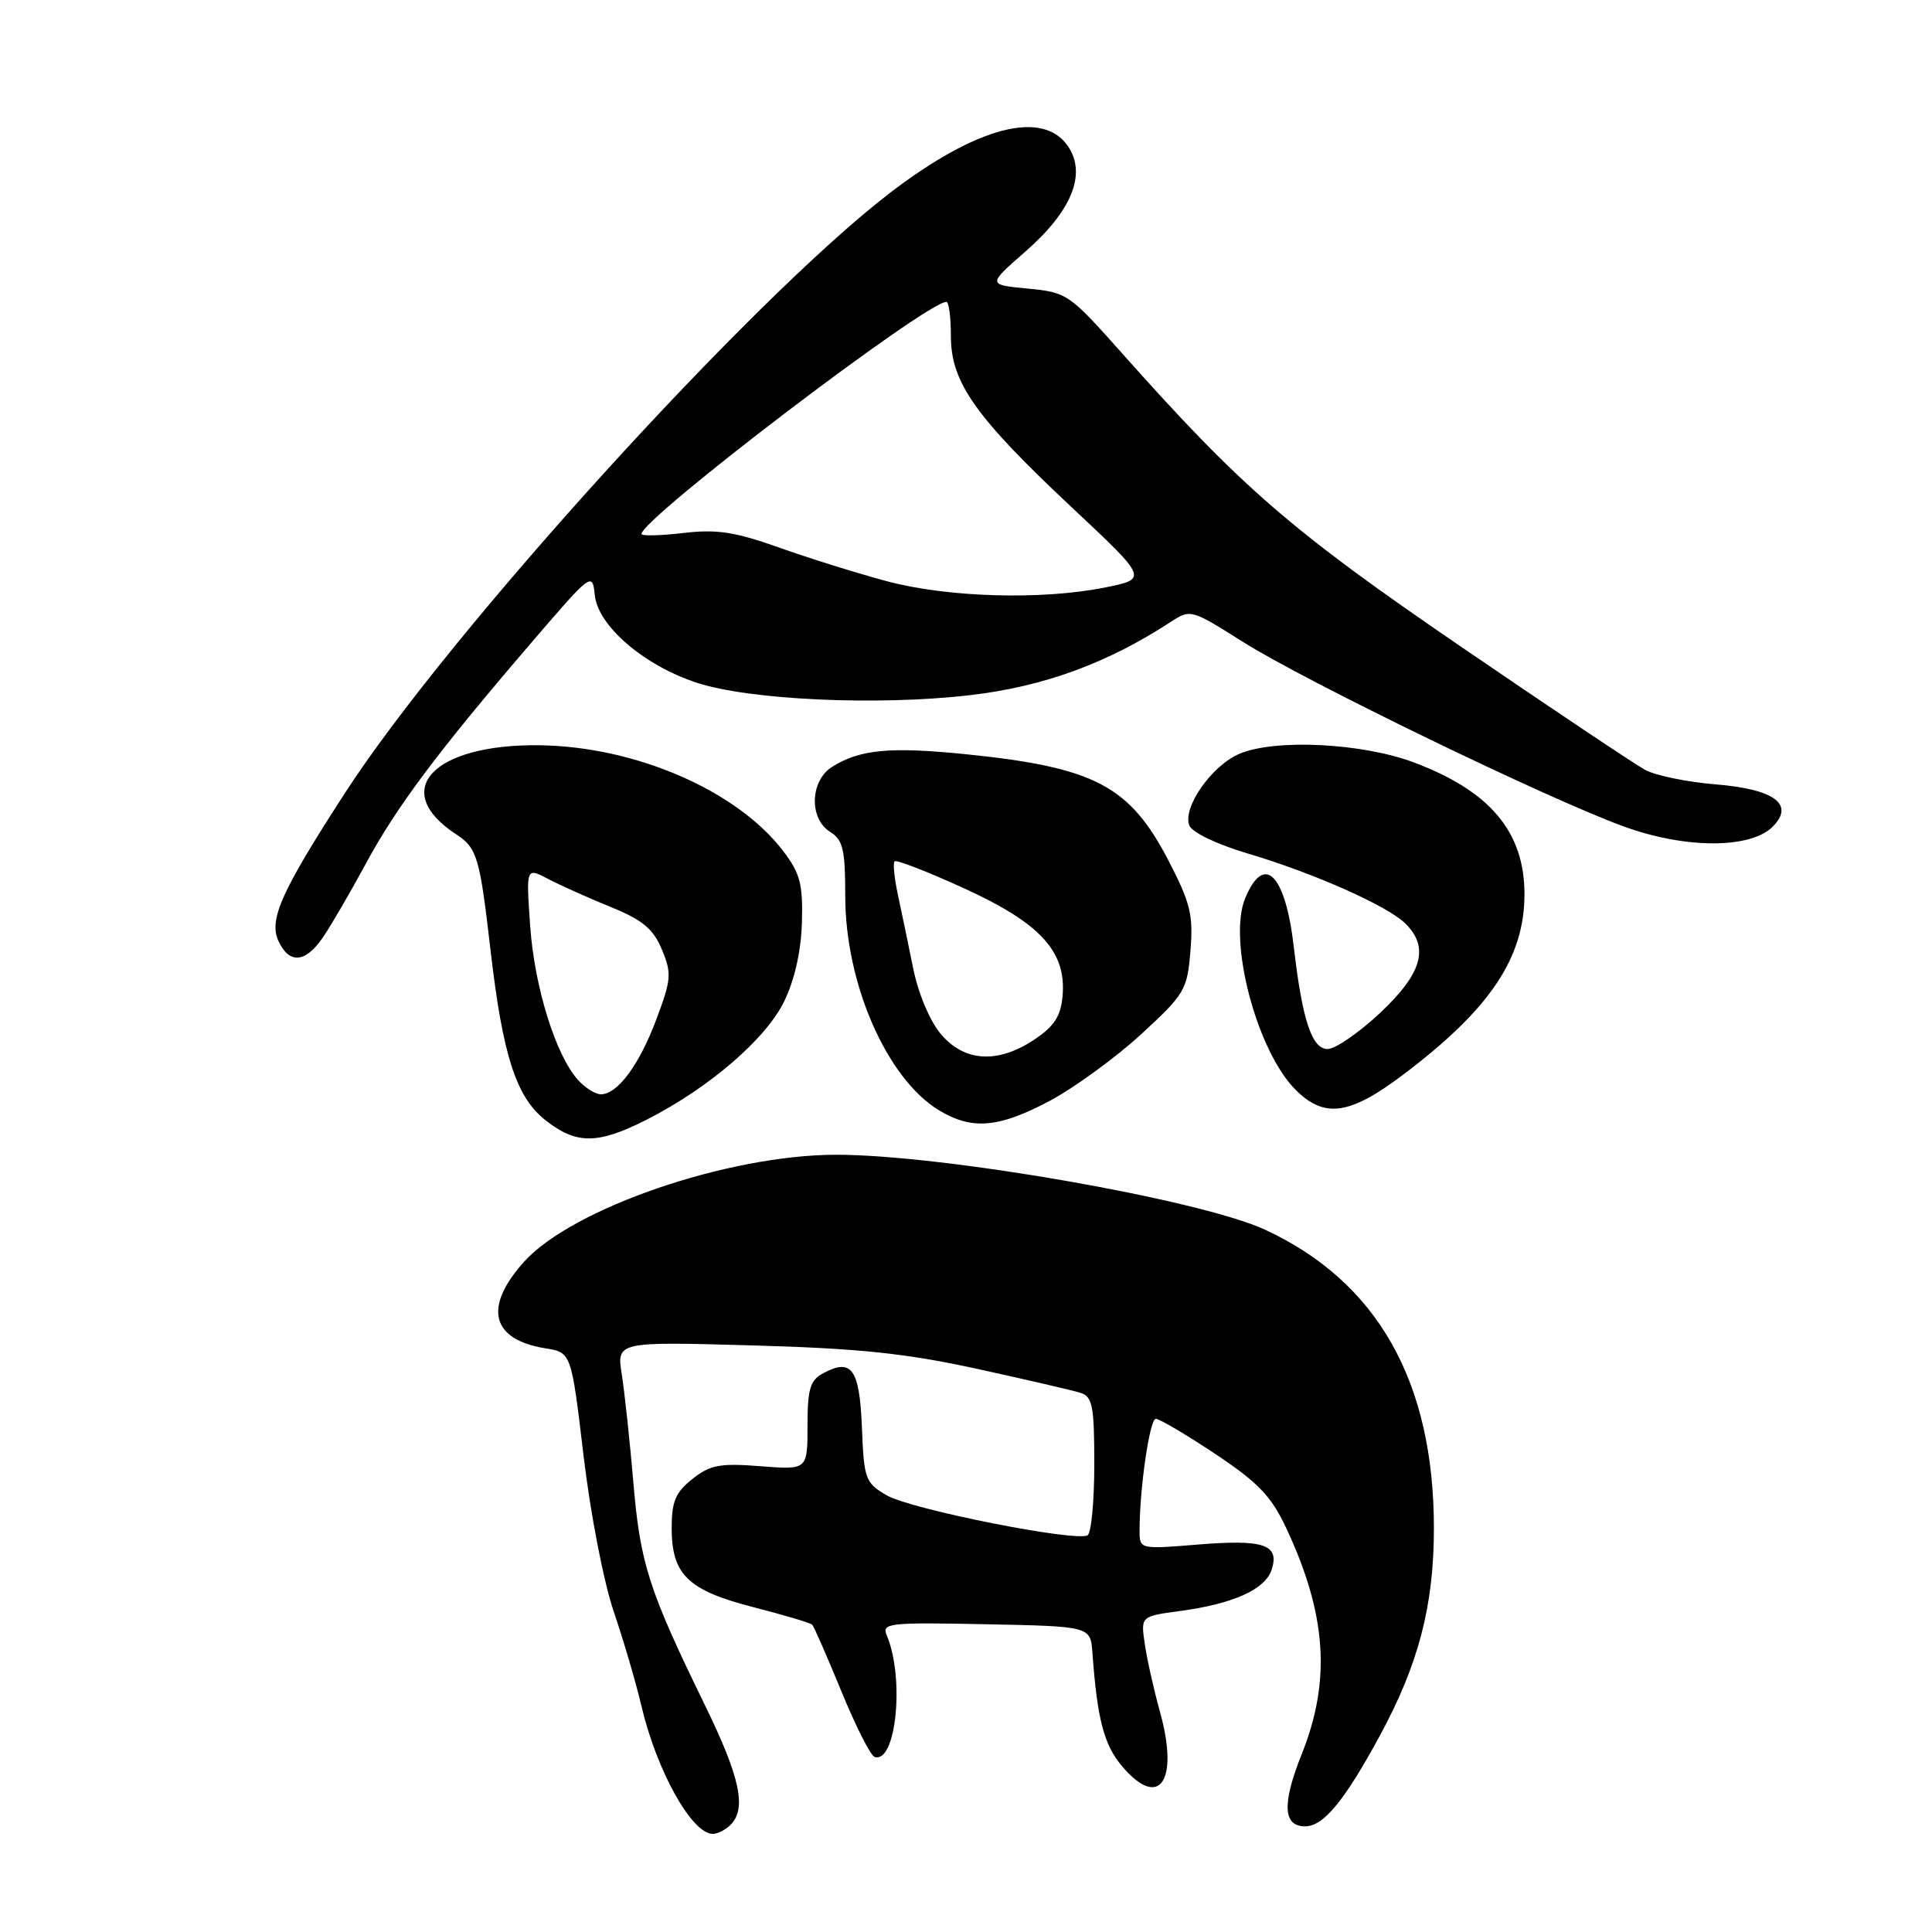<?xml version="1.0" encoding="UTF-8" standalone="no"?>
<!DOCTYPE svg PUBLIC "-//W3C//DTD SVG 1.1//EN" "http://www.w3.org/Graphics/SVG/1.1/DTD/svg11.dtd" >
<svg xmlns="http://www.w3.org/2000/svg" xmlns:xlink="http://www.w3.org/1999/xlink" version="1.1" viewBox="0 0 256 256">
 <g >
 <path fill="currentColor"
d=" M 96.80 241.80 C 98.96 239.64 98.07 235.50 93.40 225.93 C 85.96 210.69 84.83 207.18 83.93 196.50 C 83.46 191.00 82.77 184.54 82.39 182.14 C 81.71 177.77 81.71 177.77 99.60 178.27 C 113.81 178.67 119.96 179.31 129.43 181.37 C 136.00 182.81 142.18 184.24 143.18 184.56 C 144.76 185.06 145.00 186.31 145.00 194.01 C 145.00 198.89 144.60 203.13 144.11 203.43 C 142.62 204.35 120.69 200.00 117.50 198.14 C 114.66 196.49 114.48 196.01 114.21 189.15 C 113.89 181.38 112.86 179.93 109.08 181.96 C 107.34 182.89 107.00 184.02 107.00 188.92 C 107.00 194.77 107.00 194.77 100.75 194.28 C 95.39 193.86 94.11 194.10 91.75 195.97 C 89.51 197.74 89.00 198.95 89.00 202.46 C 89.00 208.65 91.15 210.73 99.84 212.96 C 103.88 214.00 107.38 215.04 107.62 215.28 C 107.86 215.52 109.59 219.49 111.48 224.09 C 113.37 228.70 115.35 232.62 115.89 232.80 C 118.74 233.75 119.89 222.38 117.51 216.72 C 116.81 215.06 117.67 214.96 130.63 215.22 C 144.50 215.50 144.50 215.50 144.75 219.00 C 145.39 227.77 146.27 231.17 148.65 234.00 C 153.60 239.88 156.28 236.08 153.70 226.82 C 152.89 223.89 151.98 219.85 151.69 217.83 C 151.15 214.17 151.15 214.17 156.33 213.47 C 163.43 212.52 167.67 210.60 168.51 207.97 C 169.56 204.66 167.47 203.95 158.75 204.66 C 151.00 205.29 151.00 205.29 151.00 202.79 C 151.00 197.21 152.34 188.00 153.15 188.00 C 153.63 188.00 157.17 190.09 161.01 192.64 C 166.68 196.42 168.44 198.24 170.39 202.39 C 175.79 213.88 176.40 222.65 172.48 232.45 C 169.86 239.00 170.00 242.00 172.93 242.00 C 175.37 242.00 178.14 238.64 182.83 230.00 C 187.97 220.52 190.00 212.75 190.00 202.50 C 190.00 183.06 182.52 169.84 167.62 162.94 C 158.98 158.94 124.80 152.98 110.70 153.01 C 96.39 153.05 75.86 160.10 69.47 167.16 C 64.02 173.20 65.06 177.49 72.26 178.66 C 75.70 179.21 75.70 179.21 77.32 192.86 C 78.22 200.48 79.98 209.59 81.31 213.50 C 82.62 217.35 84.27 222.97 84.98 226.00 C 87.00 234.63 91.67 243.00 94.45 243.00 C 95.08 243.00 96.14 242.46 96.80 241.80 Z  M 85.61 148.40 C 93.88 144.22 101.50 137.67 103.91 132.68 C 105.30 129.82 106.15 126.01 106.26 122.21 C 106.40 117.14 106.02 115.71 103.77 112.76 C 97.66 104.75 84.22 98.92 71.50 98.75 C 57.35 98.57 51.57 104.74 60.44 110.55 C 63.23 112.38 63.56 113.49 65.01 126.00 C 66.62 139.88 68.40 145.38 72.26 148.42 C 76.36 151.66 79.18 151.65 85.61 148.40 Z  M 139.15 145.84 C 142.40 144.10 147.82 140.15 151.19 137.06 C 157.01 131.70 157.32 131.18 157.74 125.97 C 158.13 121.22 157.74 119.64 154.83 114.03 C 149.68 104.11 145.05 101.68 128.00 99.94 C 117.95 98.92 113.91 99.30 110.25 101.62 C 107.33 103.47 107.18 108.47 110.00 110.23 C 111.70 111.29 112.00 112.56 112.00 118.72 C 112.00 130.32 117.49 142.89 124.39 147.10 C 128.78 149.77 132.34 149.47 139.15 145.84 Z  M 185.78 142.51 C 197.40 133.77 202.00 126.96 202.00 118.48 C 202.00 110.23 197.44 104.81 187.33 101.02 C 180.47 98.45 168.98 97.88 164.26 99.87 C 160.57 101.42 156.67 106.98 157.59 109.38 C 157.95 110.30 161.22 111.87 165.35 113.10 C 174.13 115.70 183.92 120.06 186.25 122.40 C 189.42 125.56 188.44 128.98 182.89 134.20 C 180.07 136.84 176.94 139.00 175.92 139.00 C 173.83 139.00 172.56 135.18 171.44 125.50 C 170.32 115.80 167.50 112.97 164.99 119.03 C 162.67 124.62 166.53 139.26 171.67 144.40 C 175.47 148.20 178.79 147.76 185.78 142.51 Z  M 42.76 124.25 C 43.80 122.74 46.36 118.35 48.44 114.50 C 52.56 106.87 58.03 99.58 70.44 85.12 C 78.37 75.88 78.50 75.78 78.81 78.84 C 79.22 82.91 85.25 88.12 92.25 90.44 C 99.24 92.76 116.27 93.54 128.56 92.11 C 138.31 90.97 146.70 87.90 155.14 82.40 C 157.73 80.70 157.87 80.74 164.64 85.02 C 172.94 90.27 205.03 105.83 215.18 109.52 C 223.32 112.48 231.94 112.49 234.89 109.54 C 237.84 106.59 235.13 104.57 227.40 103.94 C 223.60 103.63 219.38 102.77 218.00 102.02 C 216.62 101.27 205.60 93.90 193.50 85.63 C 171.03 70.27 164.49 64.60 148.50 46.61 C 141.68 38.95 141.36 38.73 136.17 38.24 C 130.84 37.73 130.84 37.73 135.85 33.35 C 141.98 27.99 143.98 23.14 141.57 19.46 C 138.27 14.44 129.42 16.73 117.86 25.61 C 99.56 39.67 59.54 83.74 45.76 105.00 C 37.33 118.01 35.60 121.83 36.88 124.65 C 38.31 127.77 40.44 127.62 42.76 124.25 Z  M 76.60 143.11 C 73.63 139.83 70.82 130.78 70.25 122.71 C 69.71 114.93 69.71 114.93 72.60 116.45 C 74.20 117.29 77.92 118.96 80.87 120.16 C 85.15 121.90 86.55 123.06 87.70 125.81 C 89.02 128.98 88.96 129.77 86.98 135.04 C 84.73 141.08 81.83 145.00 79.62 145.00 C 78.90 145.00 77.54 144.15 76.60 143.11 Z  M 124.66 137.01 C 123.20 135.27 121.66 131.61 120.99 128.26 C 120.35 125.09 119.44 120.71 118.97 118.53 C 118.50 116.34 118.30 114.36 118.54 114.13 C 118.77 113.89 122.91 115.50 127.73 117.70 C 137.84 122.31 141.30 126.07 140.80 131.94 C 140.57 134.63 139.72 135.96 137.10 137.72 C 132.24 140.98 127.79 140.73 124.66 137.01 Z  M 117.50 77.01 C 113.65 75.98 107.24 73.98 103.25 72.56 C 97.34 70.46 94.97 70.10 90.50 70.63 C 87.47 70.98 85.00 71.04 85.00 70.76 C 85.00 68.72 122.72 40.00 125.40 40.00 C 125.73 40.00 126.00 42.06 126.00 44.57 C 126.00 50.67 129.24 55.25 142.04 67.25 C 152.12 76.70 152.12 76.70 146.40 77.85 C 138.01 79.53 125.56 79.17 117.50 77.01 Z "/>
</g>
</svg>